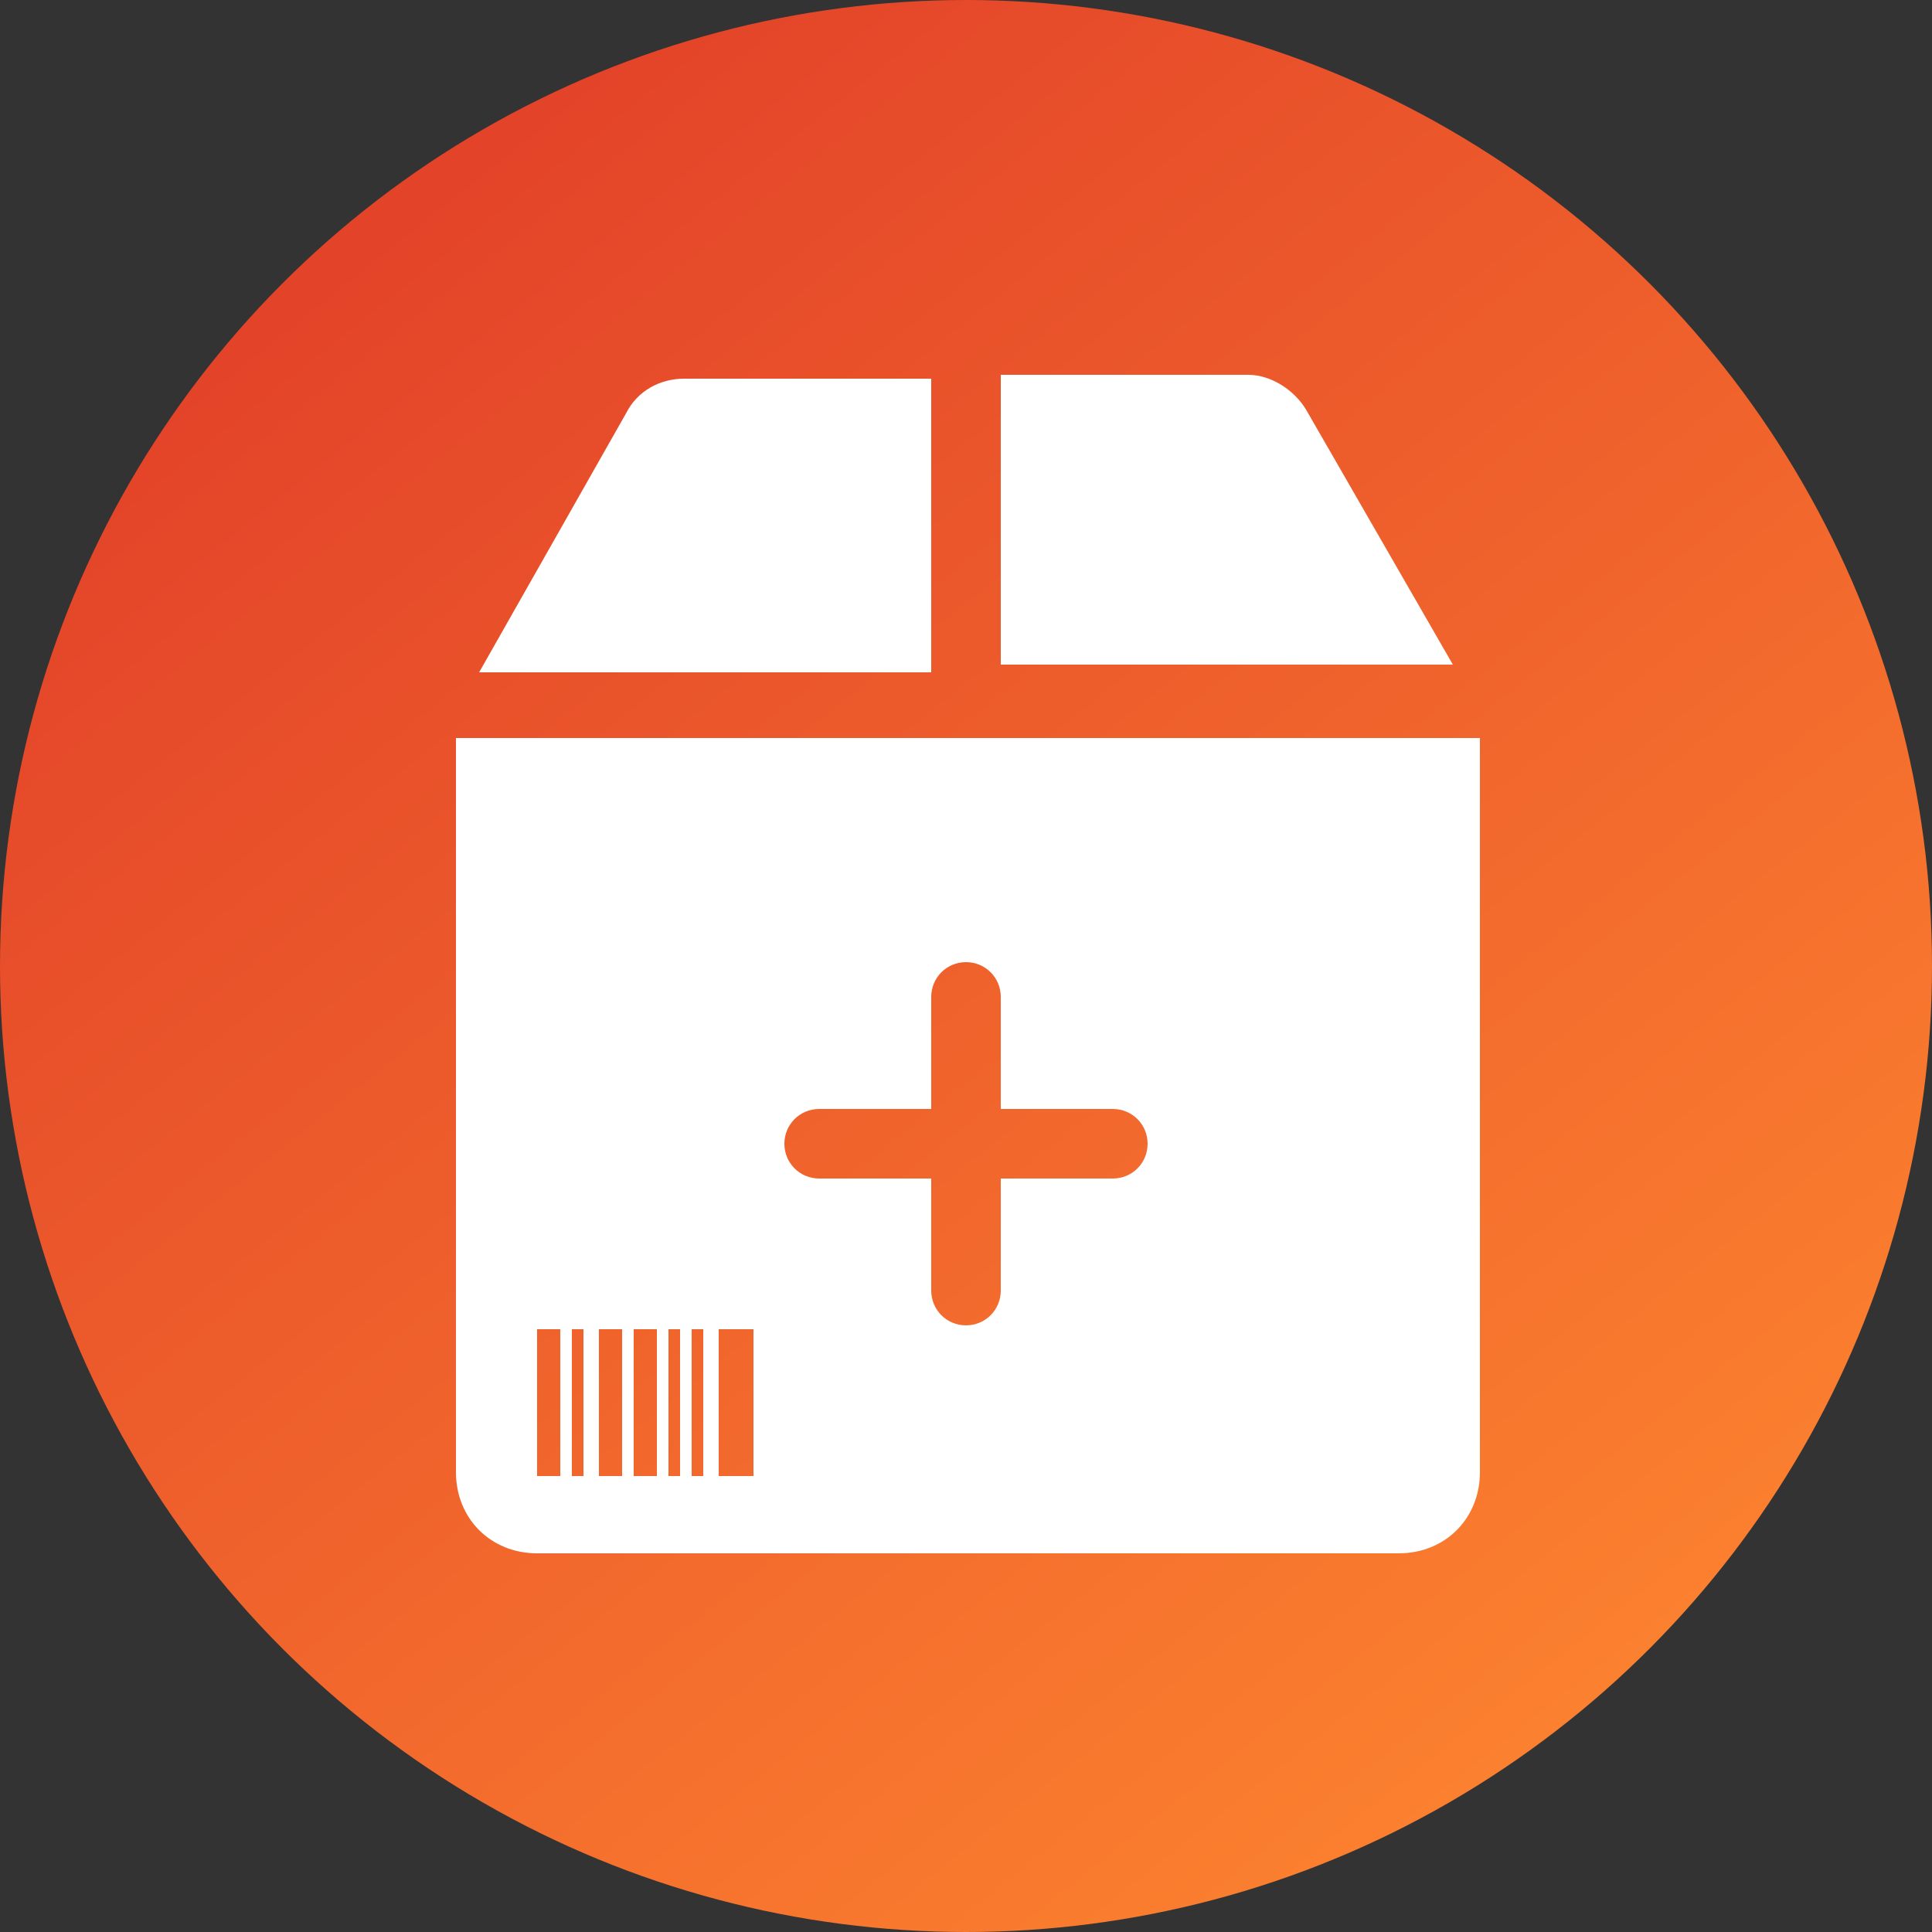 <?xml version="1.0" encoding="utf-8"?>
<!-- Generator: Adobe Illustrator 24.0.1, SVG Export Plug-In . SVG Version: 6.00 Build 0)  -->
<svg version="1.1" id="Layer_1" xmlns="http://www.w3.org/2000/svg" xmlns:xlink="http://www.w3.org/1999/xlink" x="0px" y="0px"
	 viewBox="0 0 50 50" style="enable-background:new 0 0 50 50;" xml:space="preserve">
<rect x="0" y="0" width="50" height="50" fill="#333333" stroke="none"/>
<style type="text/css">
	.st0{fill:url(#SVGID_1_);}
	.st1{fill:#FFFFFF;}
</style>
<linearGradient id="SVGID_1_" gradientUnits="userSpaceOnUse" x1="9.525" y1="5.578" x2="41.453" y2="45.65">
	<stop  offset="0" style="stop-color:#E34329"/>
	<stop  offset="1" style="stop-color:#FC822F"/>
</linearGradient>
<circle class="st0" cx="25" cy="25" r="25"/>
<g>
	<g>
		<g>
			<path class="st1" d="M33.8,10.6c-0.3-0.5-0.9-0.9-1.5-0.9h-6.4v7.5h11.7L33.8,10.6z"/>
		</g>
	</g>
	<g>
		<g>
			<path class="st1" d="M17.7,9.8c-0.6,0-1.2,0.3-1.5,0.9l-3.8,6.7h11.7V9.8H17.7z"/>
		</g>
	</g>
	<path class="st1" d="M11.8,19.1v19c0,1.2,0.9,2.1,2.1,2.1h22.3c1.2,0,2.1-0.9,2.1-2.1v-19H11.8z M14.5,38.2h-0.6v-3.8h0.6V38.2z
		 M15.1,38.2h-0.3v-3.8h0.3V38.2z M16.1,38.2h-0.6v-3.8h0.6V38.2z M17,38.2h-0.6v-3.8H17V38.2z M17.6,38.2h-0.3v-3.8h0.3V38.2z
		 M18.2,38.2h-0.3v-3.8h0.3V38.2z M19.5,38.2h-0.9v-3.8h0.9V38.2z M28.8,30.5h-2.9v2.9c0,0.5-0.4,0.9-0.9,0.9s-0.9-0.4-0.9-0.9v-2.9
		h-2.9c-0.5,0-0.9-0.4-0.9-0.9s0.4-0.9,0.9-0.9h2.9v-2.9c0-0.5,0.4-0.9,0.9-0.9s0.9,0.4,0.9,0.9v2.9h2.9c0.5,0,0.9,0.4,0.9,0.9
		C29.7,30.1,29.3,30.5,28.8,30.5z"/>
</g>
</svg>
